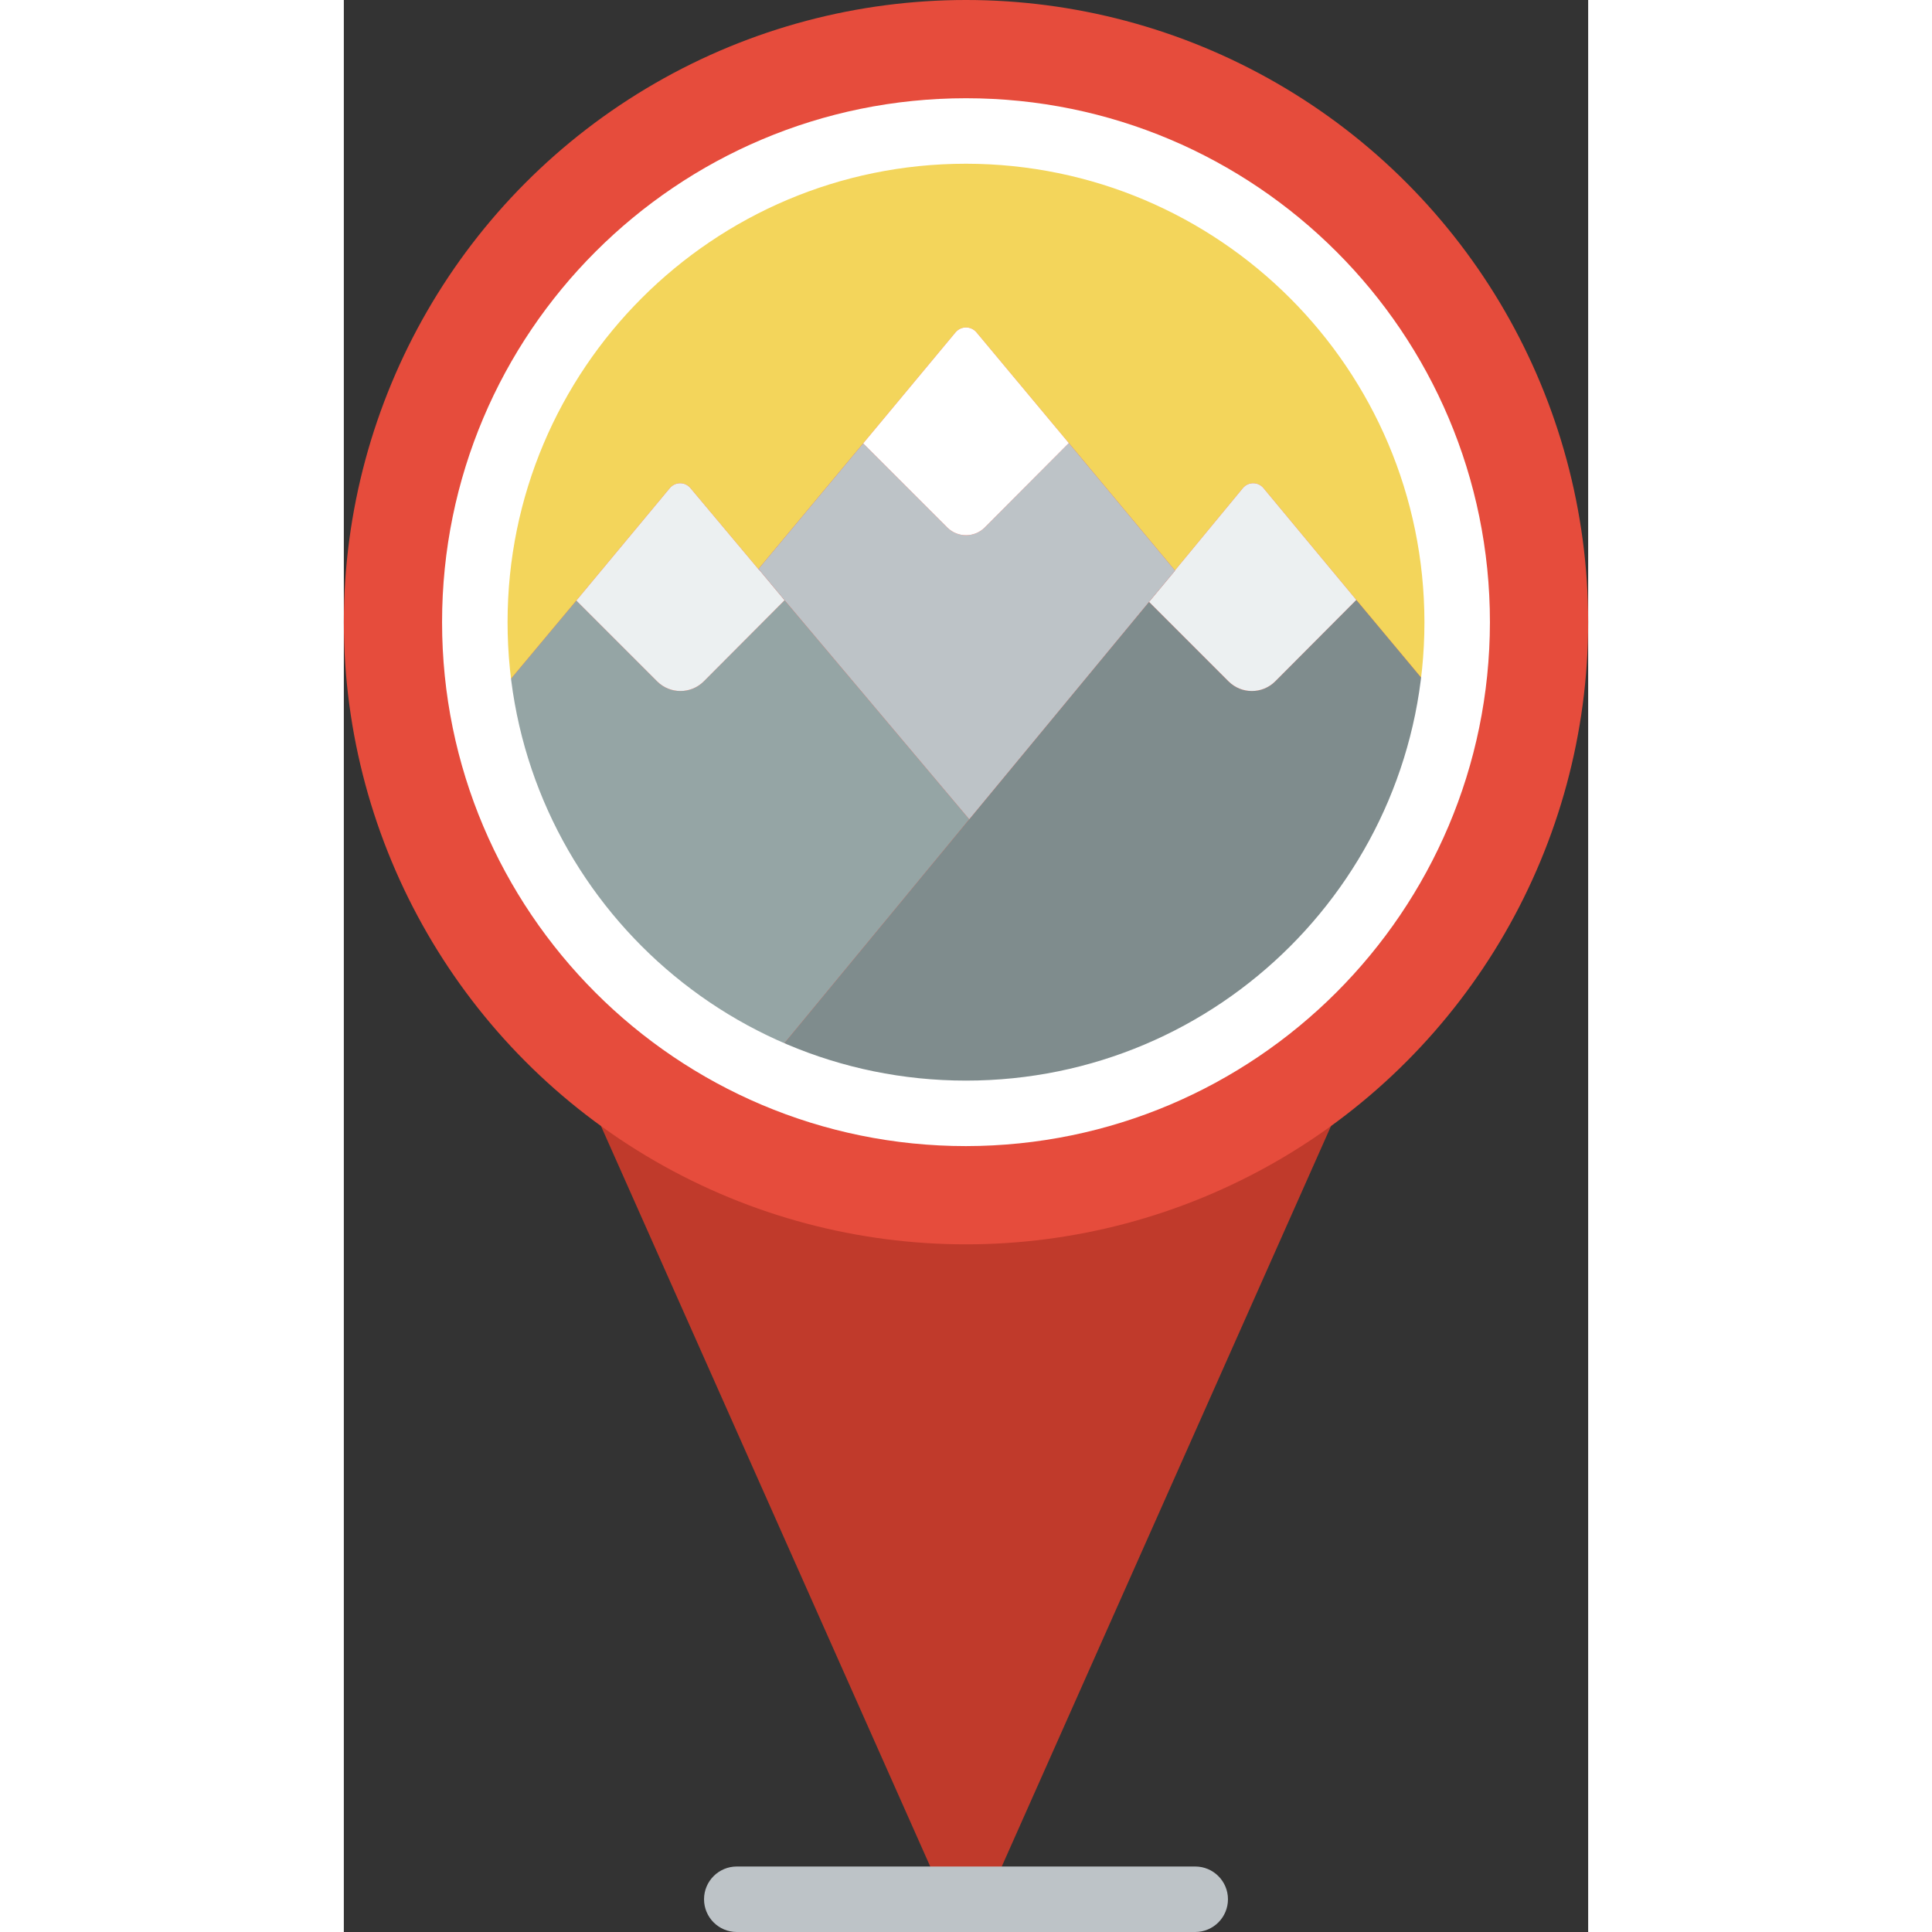 <svg height="512" viewBox="0 0 38 59" width="512" xmlns="http://www.w3.org/2000/svg"><rect x="0" y="0" width="38" height="59" fill="#333333" stroke="none"/><g id="Page-1" fill="none" fill-rule="evenodd"><g id="053---Mountain-Location" fill-rule="nonzero"><path id="Shape" d="m30.15 34.38-10.24 23.03c-.162.357-.518.585-.91.585s-.748-.229-.91-.585l-10.24-23.03z" fill="#c03a2b"/><circle id="Oval" cx="19" cy="19" fill="#e64c3c" r="19"/><path id="Shape" d="m33.75 21.71c-1.308 7.119-7.512 12.288-14.75 12.29-2.14.004-4.255-.457-6.2-1.35l6.3-7.63 5.49-6.64 2.43 2.43c.393.39 1.027.39 1.42 0l2.48-2.49z" fill="#7f8c8d"/><path id="Shape" d="m19.1 25.02-6.3 7.63c-4.458-2.02-7.65-6.089-8.55-10.9l2.85-3.41 2.47 2.47c.393.39 1.027.39 1.42 0l2.47-2.48z" fill="#95a5a5"/><path id="Shape" d="m34 19c.003.909-.08 1.817-.25 2.71l-2.83-3.39-2.84-3.42c-.078-.091-.191-.143-.31-.143s-.232.052-.31.143l-2.08 2.52-3.24-3.89-2.82-3.38c-.079-.095-.196-.15-.32-.15s-.241.055-.32.15l-2.82 3.39-3.2 3.84-2.08-2.48c-.078-.091-.191-.143-.31-.143s-.232.052-.31.143l-2.86 3.44-2.85 3.41c-.165-.907-.248-1.828-.25-2.75 0-8.284 6.716-15 15-15s15 6.716 15 15z" fill="#f3d55b"/><path id="Shape" d="m26 59h-14c-.552 0-1-.448-1-1s.448-1 1-1h14c.552 0 1 .448 1 1s-.448 1-1 1z" fill="#bdc3c7"/><path id="Shape" d="m13.46 18.33-2.47 2.48c-.393.39-1.027.39-1.42 0l-2.47-2.47 2.86-3.44c.078-.091.191-.143.31-.143s.232.052.31.143l2.08 2.48.05.05z" fill="#ecf0f1"/><path id="Shape" d="m30.92 18.32-2.48 2.49c-.393.39-1.027.39-1.42 0l-2.43-2.43.79-.95v-.01l2.08-2.52c.078-.091.191-.143.31-.143s.232.052.31.143z" fill="#ecf0f1"/><path id="Shape" d="m25.38 17.42v.01l-.79.95-5.49 6.64-5.64-6.69-.75-.9-.05-.05 3.2-3.84 2.58 2.58c.313.3.807.3 1.12 0l2.57-2.58.01-.01z" fill="#bdc3c7"/><path id="Shape" d="m22.14 13.53-.01.01-2.57 2.58c-.313.3-.807.3-1.12 0l-2.58-2.58 2.82-3.39c.079-.095.196-.15.32-.15s.241.055.32.15z" fill="#fff"/><path id="Shape" d="m30.93 18.31-.01.01" fill="#7f8c8d"/><path id="Shape" d="m19 35c-8.837 0-16-7.163-16-16s7.163-16 16-16 16 7.163 16 16c-.01 8.832-7.168 15.99-16 16zm0-30c-7.732 0-14 6.268-14 14s6.268 14 14 14 14-6.268 14-14c-.008-7.729-6.271-13.992-14-14z" fill="#fff"/></g></g></svg>